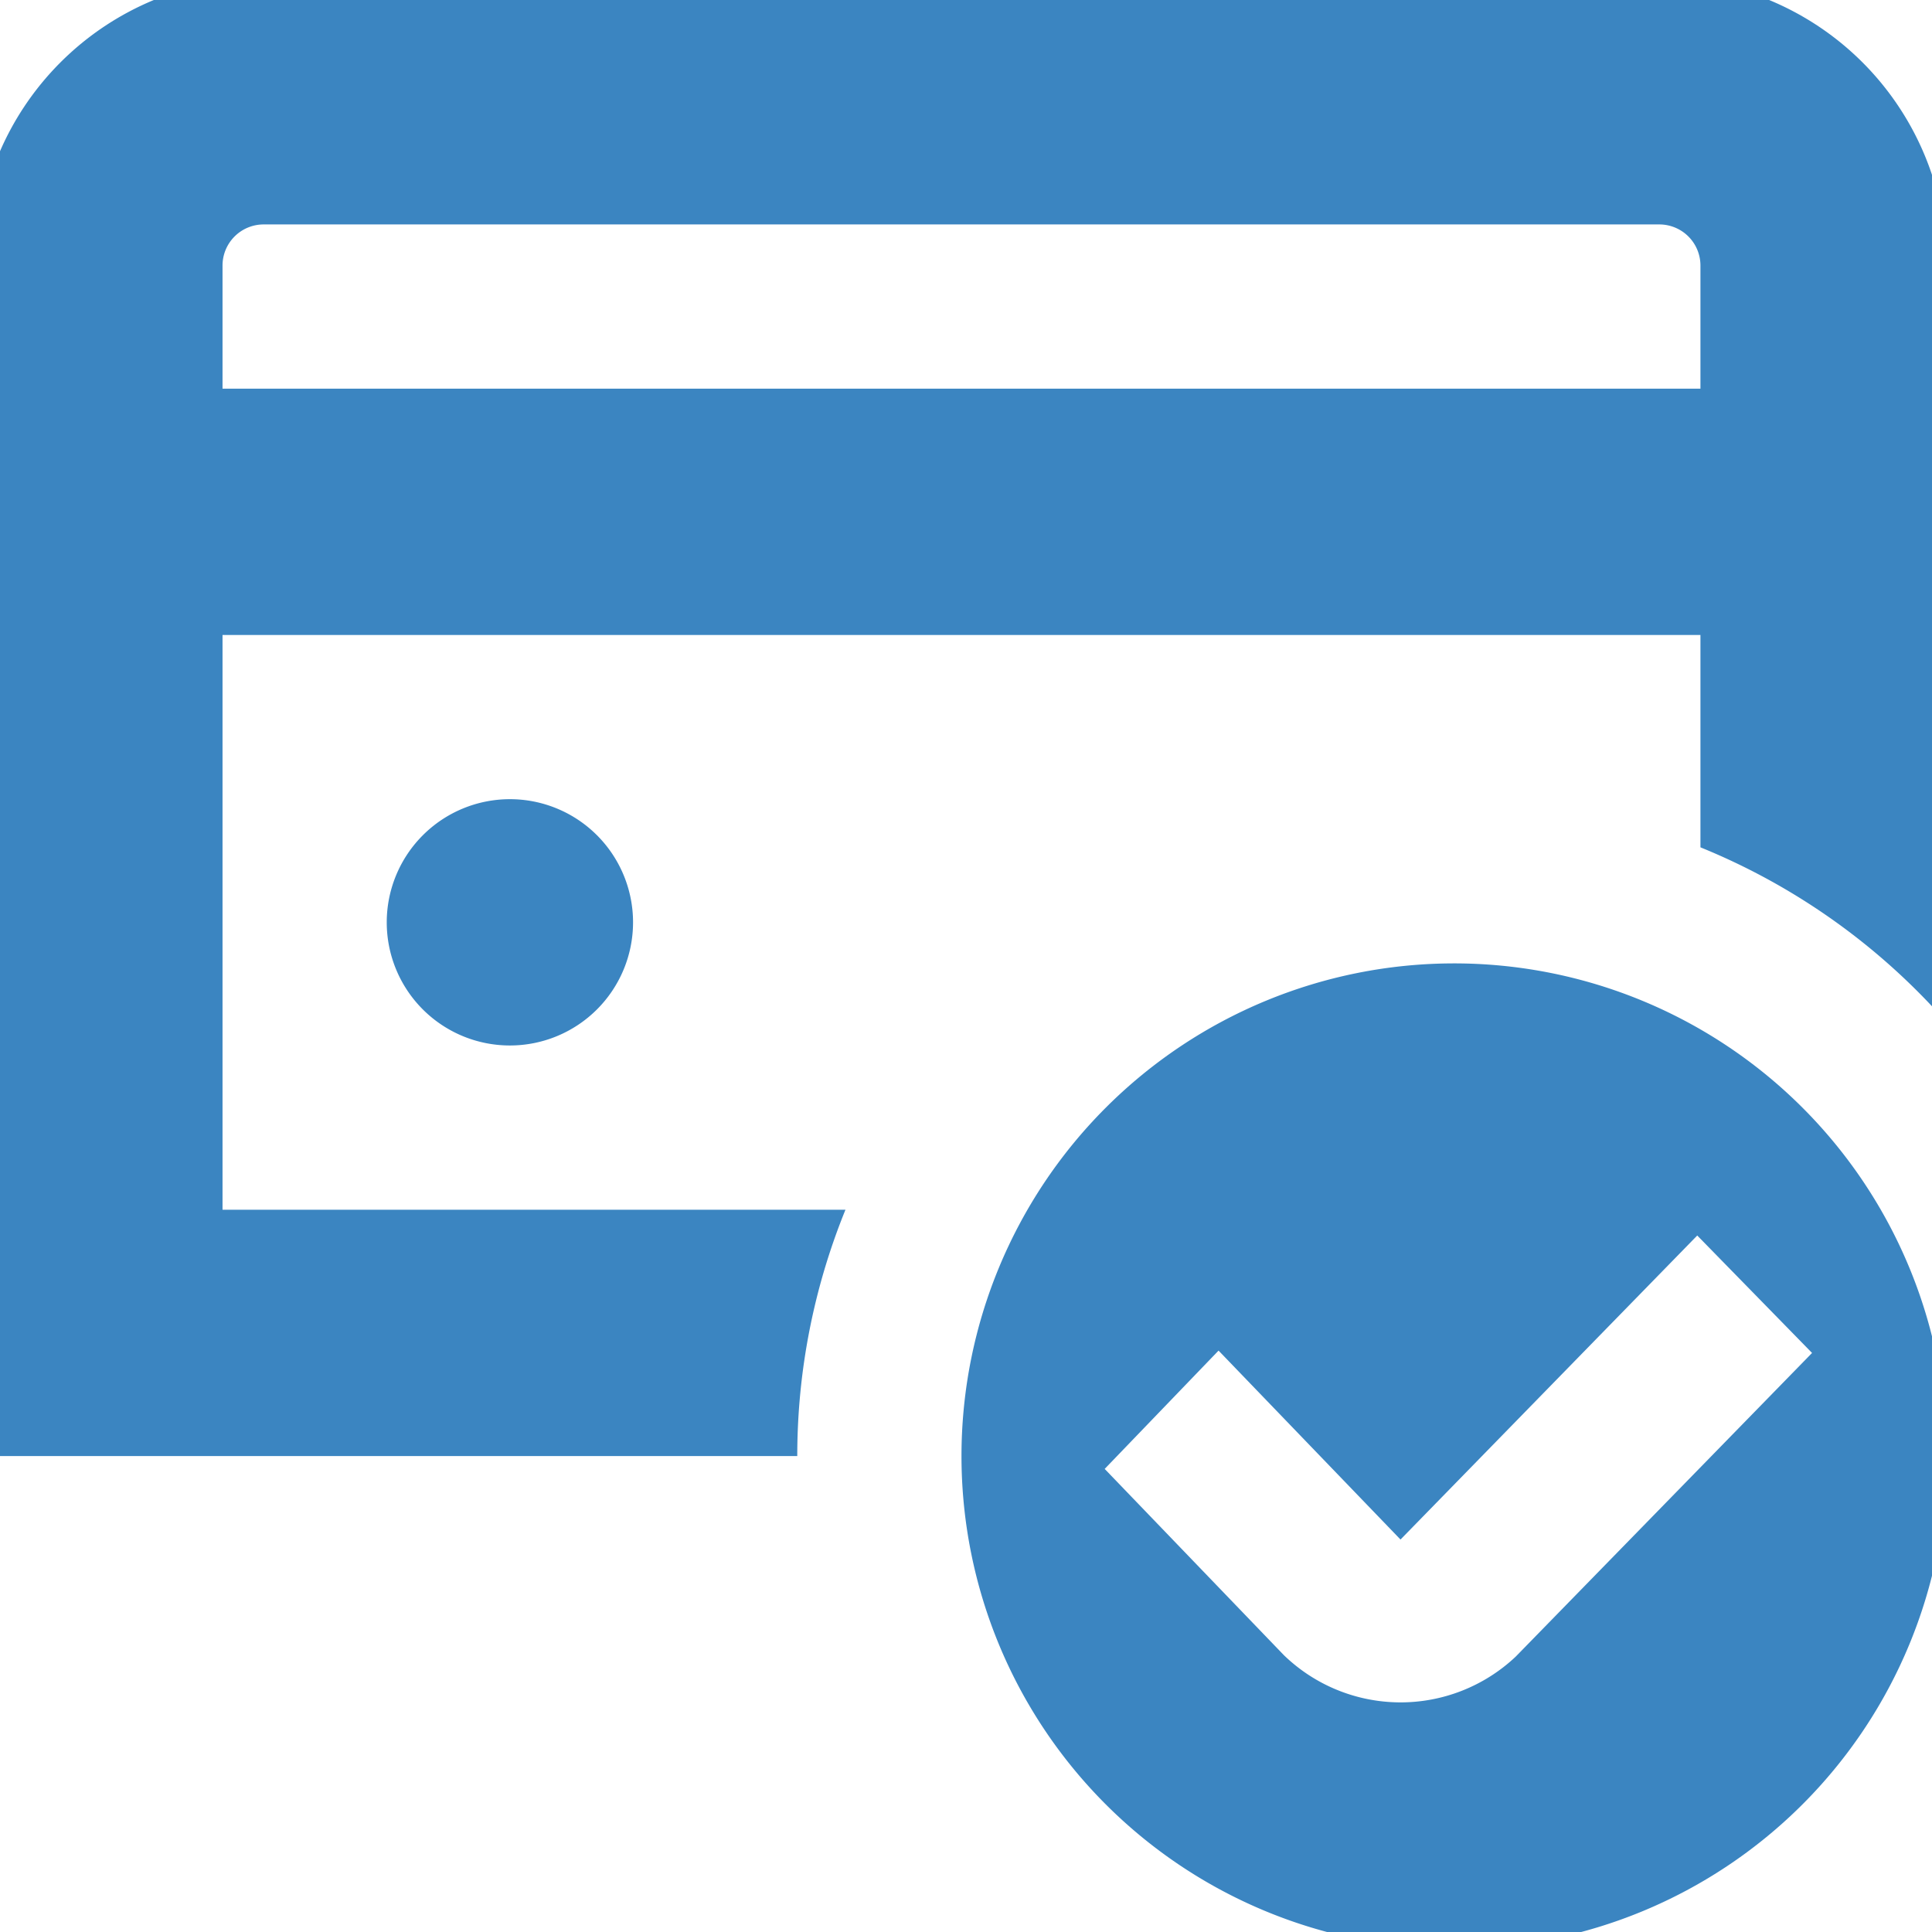 <svg xmlns="http://www.w3.org/2000/svg" xmlns:xlink="http://www.w3.org/1999/xlink" width="101" height="101" viewBox="0 0 101 101">
  <defs>
    <clipPath id="clip-path">
      <rect id="Rectangle_22685" data-name="Rectangle 22685" width="101" height="101" transform="translate(-0.031 -0.179)" fill="#3b85c1"/>
    </clipPath>
  </defs>
  <g id="Group_55216" data-name="Group 55216" transform="translate(0.031 0.179)">
    <g id="Group_55215" data-name="Group 55215" transform="translate(0 0)" clip-path="url(#clip-path)">
      <path id="Path_79026" data-name="Path 79026" d="M27.9,42.923a6.438,6.438,0,1,1-6.438,6.438A6.441,6.441,0,0,1,27.9,42.923m75.116-27.9V54.6a34.369,34.369,0,0,0-12.877-9.16v-11.1H12.877V64.385H45.443a34.165,34.165,0,0,0-2.52,12.877H0V15.023A15.04,15.04,0,0,1,15.023,0H87.993a15.04,15.04,0,0,1,15.023,15.023M12.877,21.462H90.139V15.023a2.15,2.15,0,0,0-2.146-2.146H15.023a2.15,2.15,0,0,0-2.146,2.146Zm90.139,55.8A25.754,25.754,0,1,1,77.262,51.508a25.752,25.752,0,0,1,25.754,25.754m-7.044-5.391-6-6.138L74.459,81.627,64.947,71.75l-5.953,6.185,9.366,9.735a8.771,8.771,0,0,0,12.117.082l.017-.017L95.976,71.871Z" transform="translate(-1.275 -1.323)" fill="#3b85c1"/>
    </g>
  </g>
</svg>
